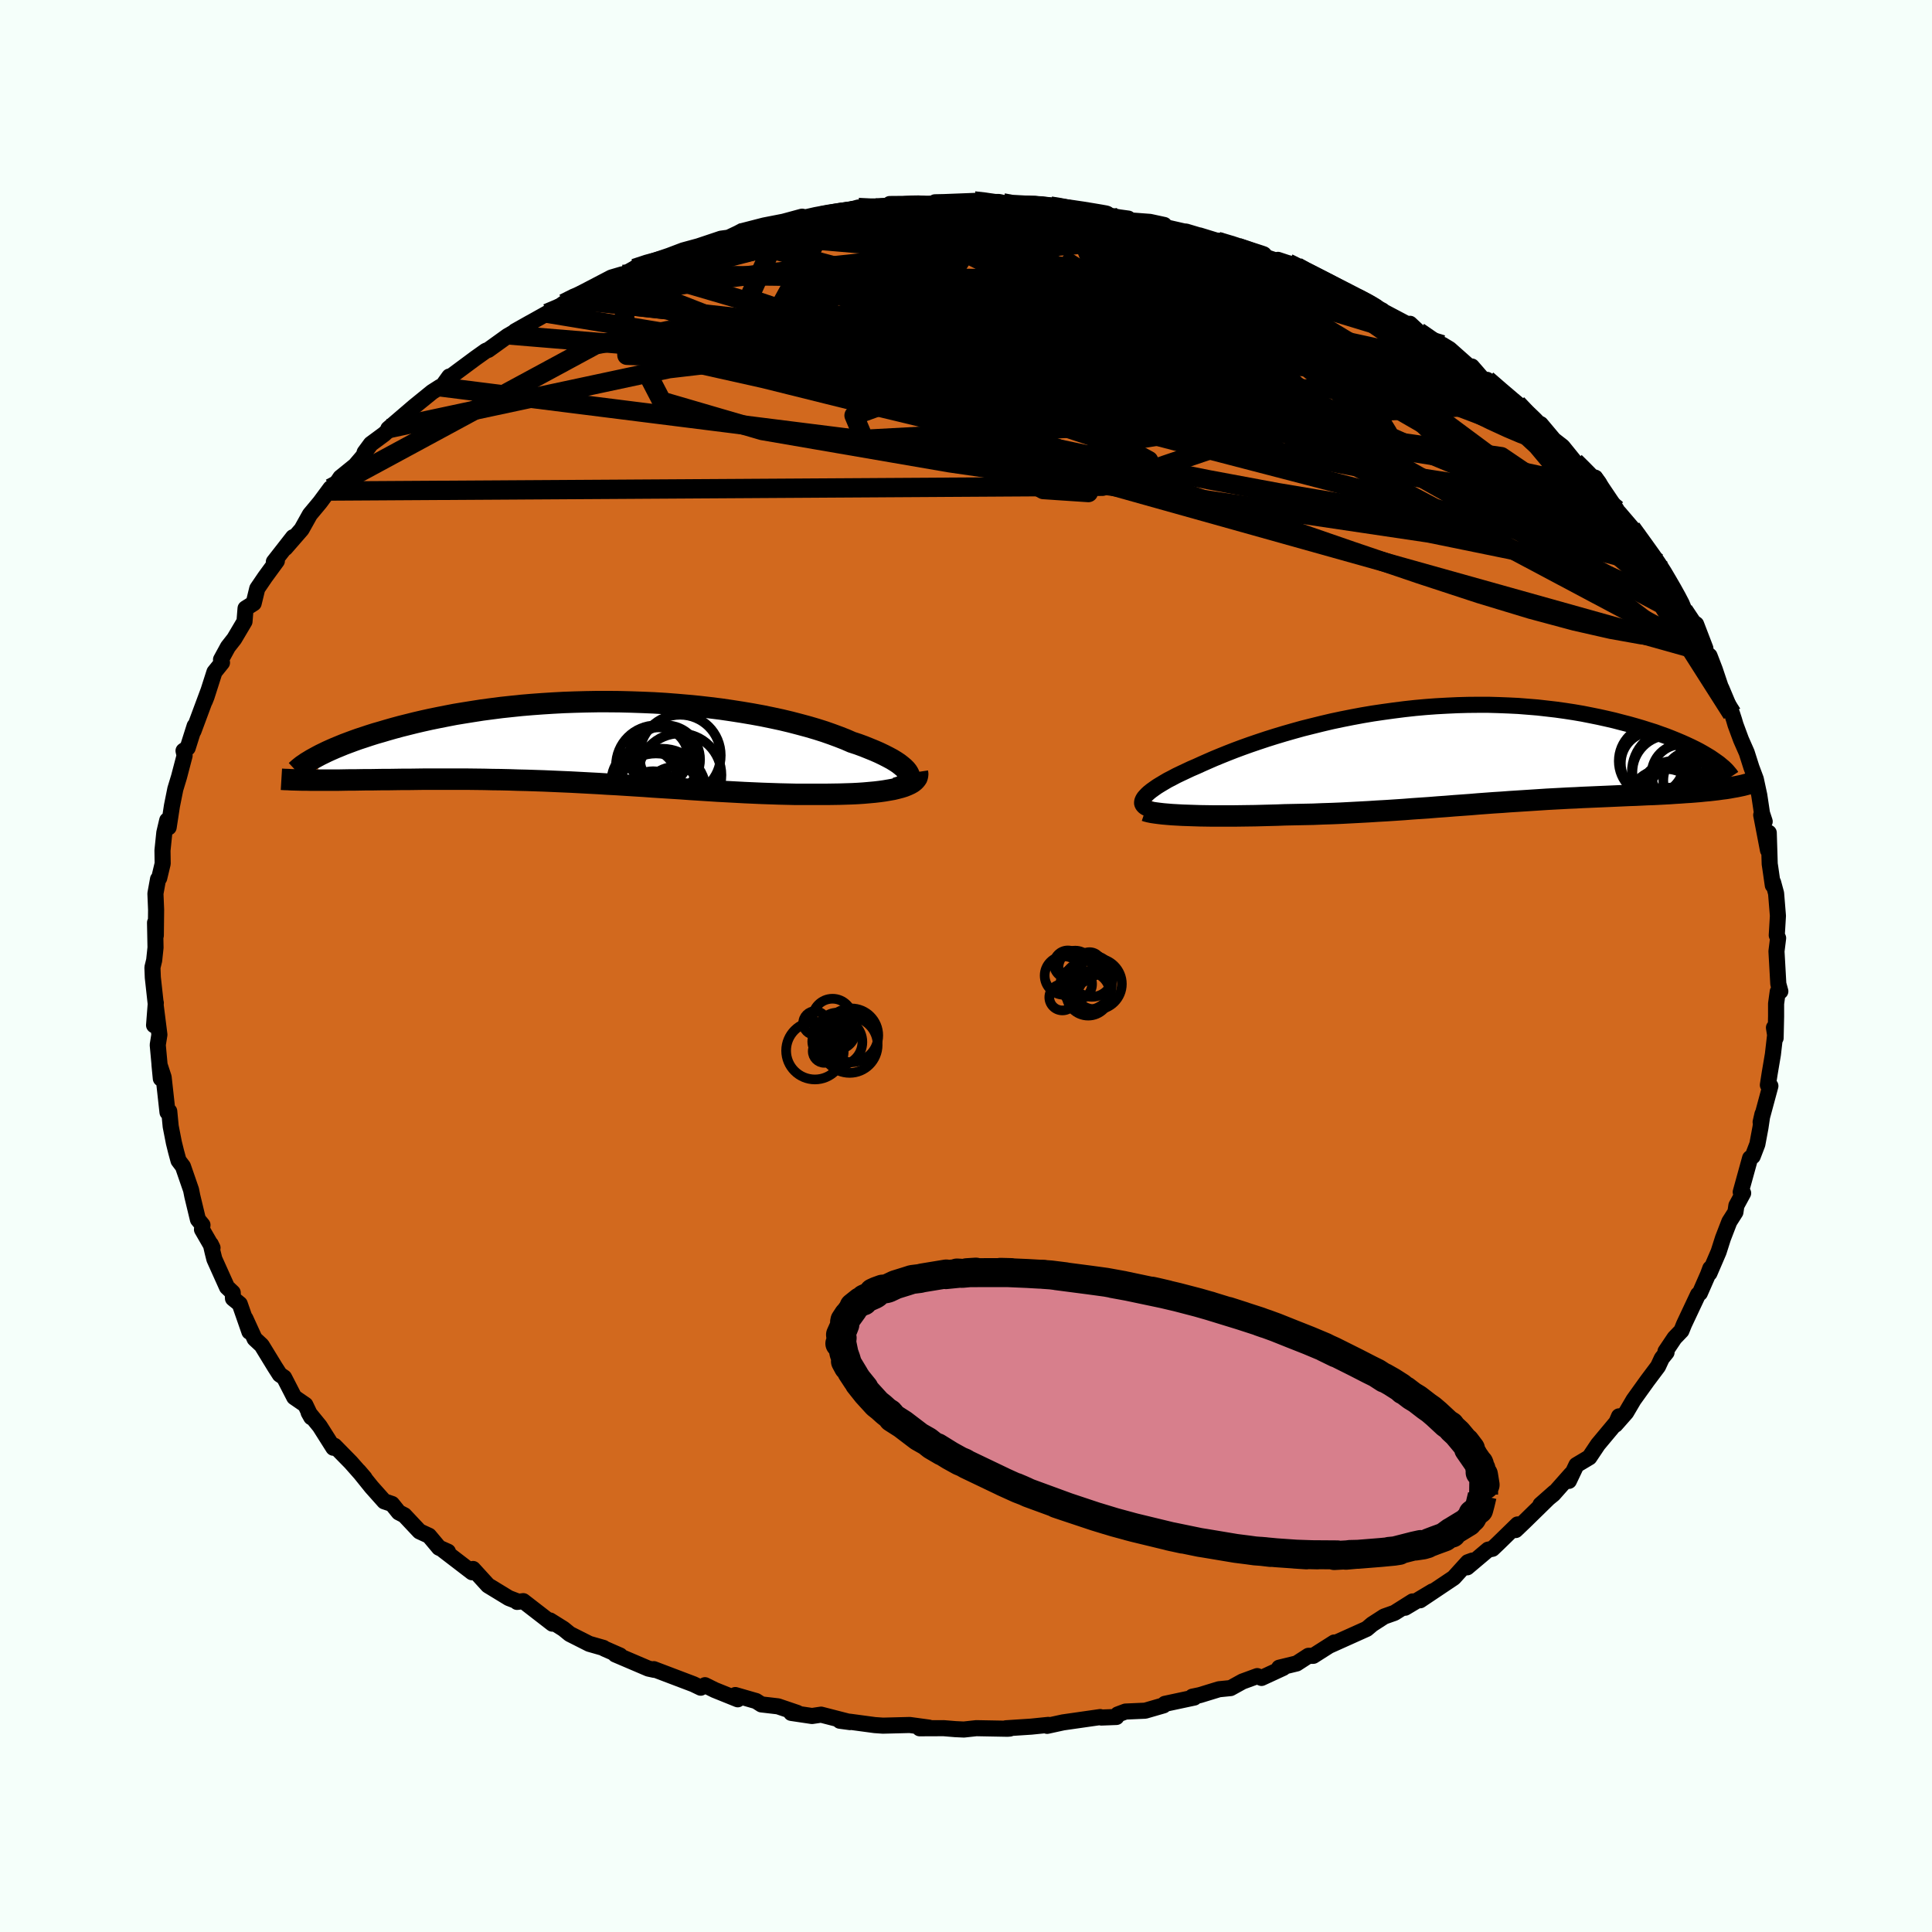 <svg viewBox="-100 -100 200 200" xmlns="http://www.w3.org/2000/svg" width="500" height="500" id="face-svg">
    <defs>
      <clipPath id="leftEyeClipPath">
        <polyline points="31.6,3.21 31.48,3.01 31.32,2.81 31.11,2.6 30.86,2.39 30.58,2.17 30.25,1.95 29.89,1.73 29.48,1.51 29.05,1.29 28.57,1.06 28.07,0.84 27.53,0.62 26.96,0.39 26.36,0.17 25.72,-0.04 25.08,-0.32 24.39,-0.59 23.66,-0.86 22.89,-1.13 22.07,-1.39 21.22,-1.64 20.33,-1.88 19.41,-2.12 18.45,-2.35 17.47,-2.56 16.45,-2.77 15.41,-2.96 14.34,-3.14 13.25,-3.31 12.15,-3.47 11.02,-3.61 9.88,-3.74 8.73,-3.85 7.57,-3.95 6.4,-4.04 5.23,-4.11 4.05,-4.16 2.88,-4.2 1.7,-4.23 0.53,-4.24 -0.63,-4.24 -1.79,-4.22 -2.93,-4.19 -4.07,-4.15 -5.19,-4.09 -6.3,-4.02 -7.39,-3.94 -8.46,-3.85 -9.51,-3.74 -10.54,-3.63 -11.55,-3.5 -12.53,-3.37 -13.49,-3.22 -14.43,-3.07 -15.34,-2.92 -16.22,-2.75 -17.08,-2.58 -17.91,-2.41 -18.72,-2.23 -19.49,-2.05 -20.25,-1.86 -20.97,-1.68 -21.67,-1.49 -22.34,-1.3 -22.98,-1.11 -23.61,-0.93 -24.21,-0.74 -24.78,-0.55 -25.33,-0.37 -25.86,-0.18 -26.37,0.01 -26.85,0.19 -27.31,0.38 -27.75,0.56 -28.16,0.74 -28.56,0.92 -28.93,1.1 -29.28,1.27 -29.6,1.44 -29.42,3.89 -28.95,3.89 -28.46,3.89 -27.96,3.89 -27.44,3.89 -26.91,3.88 -26.36,3.87 -25.8,3.87 -25.22,3.86 -24.63,3.85 -24.02,3.85 -23.4,3.84 -22.77,3.83 -22.12,3.83 -21.46,3.82 -20.79,3.81 -20.09,3.81 -19.38,3.8 -18.66,3.79 -17.92,3.79 -17.16,3.79 -16.39,3.79 -15.6,3.79 -14.8,3.79 -13.99,3.79 -13.16,3.8 -12.32,3.81 -11.47,3.83 -10.6,3.84 -9.73,3.86 -8.84,3.89 -7.95,3.91 -7.05,3.94 -6.14,3.97 -5.22,4.01 -4.29,4.05 -3.36,4.09 -2.42,4.14 -1.48,4.19 -0.53,4.24 0.42,4.3 1.37,4.35 2.33,4.41 3.28,4.47 4.24,4.53 5.2,4.6 6.15,4.66 7.11,4.72 8.06,4.78 9.02,4.85 9.96,4.91 10.91,4.97 11.85,5.03 12.78,5.08 13.71,5.13 14.63,5.18 15.54,5.22 16.44,5.26 17.34,5.29 18.22,5.32 19.09,5.34 19.95,5.36 20.8,5.36 21.63,5.36 22.44,5.36 23.14,5.36 23.82,5.35 24.48,5.34 25.13,5.32 25.76,5.3 26.37,5.27 26.96,5.23 27.53,5.18 28.08,5.13 28.6,5.07 29.1,5 29.57,4.92 30.02,4.84 30.43,4.74 30.81,4.64" />
      </clipPath>
      <clipPath id="rightEyeClipPath">
        <polyline points="-32.54,4.39 -32.39,4.22 -32.22,4.04 -32.01,3.85 -31.77,3.66 -31.49,3.46 -31.19,3.25 -30.85,3.04 -30.48,2.82 -30.09,2.59 -29.66,2.37 -29.21,2.13 -28.73,1.9 -28.22,1.66 -27.69,1.41 -27.13,1.17 -26.56,0.91 -25.95,0.64 -25.31,0.36 -24.63,0.08 -23.91,-0.21 -23.17,-0.5 -22.39,-0.79 -21.58,-1.08 -20.73,-1.37 -19.86,-1.66 -18.97,-1.94 -18.04,-2.22 -17.1,-2.49 -16.13,-2.76 -15.13,-3.01 -14.12,-3.26 -13.1,-3.5 -12.06,-3.72 -11,-3.93 -9.93,-4.13 -8.86,-4.31 -7.77,-4.47 -6.68,-4.62 -5.58,-4.76 -4.49,-4.88 -3.39,-4.98 -2.3,-5.06 -1.2,-5.12 -0.12,-5.17 0.96,-5.2 2.04,-5.21 3.1,-5.21 4.15,-5.18 5.18,-5.14 6.2,-5.09 7.21,-5.01 8.19,-4.93 9.16,-4.82 10.11,-4.71 11.04,-4.58 11.95,-4.44 12.83,-4.29 13.69,-4.12 14.53,-3.95 15.34,-3.77 16.12,-3.59 16.88,-3.39 17.62,-3.2 18.33,-3 19.01,-2.8 19.67,-2.59 20.31,-2.39 20.92,-2.17 21.51,-1.96 22.07,-1.74 22.61,-1.52 23.13,-1.3 23.62,-1.08 24.09,-0.86 24.54,-0.64 24.96,-0.42 25.35,-0.2 25.72,0.02 26.07,0.23 28.4,3.33 28.02,3.4 27.64,3.46 27.23,3.51 26.81,3.57 26.38,3.62 25.94,3.67 25.47,3.71 25,3.76 24.51,3.8 24.01,3.84 23.5,3.87 22.97,3.91 22.44,3.94 21.89,3.98 21.33,4.01 20.75,4.04 20.16,4.07 19.55,4.09 18.93,4.12 18.3,4.15 17.66,4.17 17,4.2 16.33,4.23 15.66,4.26 14.97,4.29 14.27,4.32 13.57,4.35 12.85,4.38 12.13,4.42 11.4,4.45 10.66,4.49 9.91,4.53 9.16,4.57 8.4,4.62 7.63,4.67 6.86,4.72 6.07,4.77 5.28,4.82 4.49,4.88 3.68,4.93 2.87,4.99 2.06,5.05 1.23,5.12 0.4,5.18 -0.44,5.24 -1.29,5.31 -2.15,5.37 -3.01,5.44 -3.89,5.5 -4.77,5.56 -5.66,5.63 -6.56,5.69 -7.47,5.75 -8.38,5.8 -9.31,5.86 -10.24,5.91 -11.19,5.96 -12.14,6.01 -13.1,6.05 -14.06,6.08 -15.03,6.12 -16.01,6.14 -16.99,6.16 -17.97,6.18 -18.75,6.21 -19.52,6.23 -20.29,6.25 -21.05,6.27 -21.81,6.28 -22.55,6.29 -23.28,6.3 -24.01,6.3 -24.71,6.3 -25.4,6.3 -26.08,6.29 -26.74,6.28 -27.37,6.26 -27.98,6.24 -28.57,6.22" />
      </clipPath>
      <filter id="fuzzy">
        <feTurbulence id="turbulence" baseFrequency="0.05" numOctaves="3" type="noise" result="noise" />
        <feDisplacementMap in="SourceGraphic" in2="noise" scale="2" />
      </filter>
      <linearGradient id="rainbowGradient" x1="0%" y1="0%" x2="100%" y2="0%">
        <stop offset="0%" style="stop-color: [object Object]; stop-opacity: 1" />
        <stop offset="18.5%" style="stop-color: [object Object]; stop-opacity: 1" />
        <stop offset="100%" style="stop-color: [object Object]; stop-opacity: 1" />
      </linearGradient>
    </defs>
    <rect x="-100" y="-100" width="100%" height="100%" fill="rgb(245, 255, 250)" />
    <polyline id="faceContour" points="84.09,1.85 84.3,2.62 84.03,2.66 83.86,3.9 83.86,5.23 83.81,7.46 83.64,6.38 83.81,6.72 83.53,9.15 83.19,11.16 83.01,12.32 83.27,12.42 82.26,16.16 82.45,15.33 82.24,16.74 81.92,18.45 81.44,19.7 81.17,19.89 80.2,23.4 80.45,23.51 79.75,24.8 79.65,25.48 79.02,26.47 78.36,28.18 77.91,29.59 76.96,31.8 77.05,31.3 76.82,31.92 75.97,33.86 75.78,34.01 74.33,37.09 74.06,37.76 73.35,38.5 72.41,39.9 72.52,40 72.03,40.61 71.64,41.45 70.53,42.93 69.11,44.91 68.34,46.22 67.23,47.48 67.6,46.62 67.39,47.17 65.42,49.53 64.53,50.86 63.19,51.66 62.41,53.3 62.65,52.59 60.8,54.68 59.47,55.76 60.92,54.48 57.8,57.53 56.9,58.39 57.1,57.81 55.1,59.76 54.5,60.33 54.05,60.42 51.88,62.25 52.42,61.55 51.95,61.72 50.49,63.33 47.01,65.66 48.29,64.74 45.46,66.43 46.23,65.78 44.36,66.96 43.29,67.34 42.05,68.14 41.48,68.62 37.72,70.31 38.12,70.03 35.95,71.41 35.45,71.41 34.23,72.2 32.42,72.64 32.84,72.66 30.59,73.7 30.15,73.51 28.62,74.07 27.39,74.75 26.19,74.87 24.2,75.48 23.43,75.64 23.63,75.73 20.59,76.38 20.45,76.54 18.55,77.09 16.51,77.18 15.71,77.48 15.57,77.74 14.01,77.8 13.89,77.75 10.05,78.3 8.4,78.66 8.52,78.56 6.75,78.74 4.14,78.91 4.54,78.94 4.29,78.96 1.07,78.9 -0.22,79.04 -1.1,79 -2.31,78.9 -4.8,78.91 -3.84,78.84 -5.82,78.57 -8.6,78.64 -9.45,78.58 -11.97,78.24 -13.06,78.13 -12.01,78.27 -15,77.5 -15.94,77.64 -18.09,77.32 -17.46,77.32 -19.46,76.64 -21.18,76.44 -21.73,76.09 -23.88,75.47 -23.63,75.91 -26.01,74.95 -27.02,74.45 -27.46,74.71 -28.21,74.35 -32.32,72.79 -32.28,72.86 -32.88,72.73 -36.3,71.27 -35.81,71.38 -37.45,70.66 -37.53,70.59 -39,70.17 -41.02,69.15 -41.67,68.62 -43.06,67.75 -42.82,68.08 -45.83,65.75 -46.47,65.83 -46.55,65.73 -47.33,65.43 -49.48,64.12 -51.03,62.42 -51.13,62.76 -54.13,60.46 -53.63,60.63 -54.55,60.22 -55.59,58.98 -56.57,58.53 -58.14,56.86 -58.72,56.56 -59.42,55.69 -60.22,55.42 -61.54,53.94 -62.86,52.3 -62.26,53 -63.69,51.38 -65.37,49.67 -65.49,49.87 -66.9,47.64 -68.05,46.23 -67.78,46.71 -68.39,45.43 -69.54,44.64 -70.59,42.6 -71.04,42.29 -71.54,41.51 -72.91,39.27 -73.64,38.59 -74.6,36.49 -74.18,37.86 -75.18,34.99 -75.88,34.42 -75.91,33.81 -76.5,33.25 -77.81,30.34 -77.99,29.62 -78.18,28.8 -78,29.17 -79.09,27.28 -79.04,26.81 -79.51,26.24 -80.09,23.83 -80.22,23.18 -81.06,20.75 -81.52,20.14 -81.77,19.22 -82,18.29 -82.33,16.6 -82.48,15.04 -82.66,15.14 -83.06,11.52 -83.49,10.21 -83.35,11.65 -83.67,8.17 -83.5,7.11 -83.88,4.11 -84.05,6.13 -83.87,3.82 -83.89,3.82 -84.18,1.19 -84.22,0.15 -84.04,-0.59 -83.9,-1.91 -83.95,-4.49 -83.87,-3.16 -83.84,-5.83 -83.91,-7.5 -83.64,-8.99 -83.52,-9.1 -83.16,-10.6 -83.18,-11.96 -82.99,-13.8 -82.69,-15.08 -82.54,-14.36 -82.2,-16.58 -81.85,-18.32 -81.47,-19.57 -80.89,-21.78 -81,-22.28 -80.57,-22.58 -79.85,-24.85 -79.97,-24.33 -78.39,-28.58 -78.8,-27.42 -78.62,-27.87 -77.8,-30.43 -77.02,-31.4 -77.12,-31.72 -76.4,-33.04 -75.75,-33.87 -74.69,-35.66 -74.58,-37.02 -73.74,-37.55 -73.37,-39.07 -72.56,-40.26 -71.34,-41.93 -71.65,-41.84 -69.66,-44.39 -70.46,-43.27 -68.78,-45.2 -67.92,-46.74 -66.87,-48 -65.79,-49.46 -65.71,-49.17 -64.76,-50.57 -63.23,-51.81 -62.36,-52.83 -62.25,-53.17 -61.61,-54.04 -60.23,-55.06 -59.29,-55.93 -59.8,-55.62 -57.13,-57.91 -55.27,-59.42 -54.44,-59.95 -54.31,-59.88 -53.49,-61.02 -53.33,-61.03 -50.77,-62.93 -49.7,-63.69 -49.45,-63.78 -47.45,-65.22 -47.27,-65.32 -45.1,-66.6 -46.68,-65.71 -43.36,-67.57 -41.18,-68.73 -42.91,-67.68 -41.64,-68.59 -40.93,-69.03 -39.91,-69.6 -36.71,-71.27 -35.59,-71.6 -35.34,-71.64 -34.31,-72.22 -34.07,-72.39 -30.72,-73.53 -29.27,-74.08 -27.69,-74.51 -25.45,-75.26 -25.37,-75.29 -24.57,-75.4 -23.62,-75.85 -23.22,-76.06 -20.89,-76.66 -18.89,-77.05 -16.97,-77.57 -17.92,-77.03 -13.89,-77.99 -15.1,-77.63 -13.22,-77.94 -11.14,-78.52 -9.14,-78.4 -9.35,-78.47 -9.08,-78.32 -4.74,-78.73 -7.89,-78.88 -3.01,-78.92 -3.21,-79.06 -2.24,-79.08 0.85,-79.2 1.65,-79.1 3.41,-79.09 3.84,-79 3.53,-78.73 7.16,-78.89 8.74,-78.67 10.05,-78.48 9.96,-78.48 11.06,-78.38 12.44,-78.11 15.85,-77.5 16.8,-77.37 16.52,-77.22 19.04,-77.03 20.52,-76.71 19.37,-76.77 22.56,-76.04 22.77,-76.03 26.58,-74.89 24.17,-75.63 26.03,-75.02 28.12,-74.47 28.17,-74.32 32.57,-72.87 32.29,-73.1 34.41,-72.4 33.35,-72.76 34.94,-71.97 35.9,-71.55 38.61,-70.13 40.35,-69.1 39.4,-69.8 43.11,-67.85 43.02,-67.85 45.54,-66.52 45.94,-66.05 45.96,-66.48 46.85,-65.65 49.24,-63.99 49.3,-64.32 50.06,-63.86 52.36,-61.82 52.36,-62.06 53.8,-60.4 53.93,-60.68 55.63,-59.2 56.54,-58.39 57.05,-58.19 58.85,-56.25 59.52,-55.91 59.49,-56.09 60.85,-54.47 61.75,-53.77 63.03,-52.19 63.83,-51.29 64.86,-50.61 65.12,-50.56 67.35,-47.25 65.56,-49.14 67.64,-46.87 69.58,-44.6 68.88,-45.32 70.28,-43.32 71.59,-41.76 71.97,-40.9 71.74,-41.33 72.72,-39.78 72.96,-39.31 74.28,-36.8 75.83,-34.4 75.58,-35.38 76.54,-32.88 76.5,-32.51 76.97,-32.11 77.52,-30.68 78.11,-28.92 78.21,-28.72 79.3,-26.12 79.51,-25.48 79.66,-24.97 80.23,-23.43 80.82,-22.09 81.31,-20.55 81.76,-19.35 82.12,-17.68 82.4,-15.81 82.68,-14.96 82.32,-15.63 83.02,-11.99 83.1,-13.79 83.2,-10.56 83.26,-10.17 83.52,-8.36 83.55,-8.66 83.86,-7.52 84.05,-5.19 83.93,-3.18 84.07,-2.89 83.9,-1.52 84.09,1.85 84.3,2.62" fill="rgb(210, 105, 30)" stroke="black" stroke-width="1.667" stroke-linejoin="round" filter="url(#fuzzy)" />
    <g transform="translate(50.98 -21.83)">
      <polyline id="rightCountour" points="-32.54,4.39 -32.39,4.22 -32.22,4.04 -32.01,3.85 -31.77,3.66 -31.49,3.46 -31.19,3.25 -30.85,3.04 -30.48,2.82 -30.09,2.59 -29.66,2.37 -29.21,2.13 -28.73,1.9 -28.22,1.66 -27.69,1.41 -27.13,1.17 -26.56,0.91 -25.95,0.64 -25.31,0.36 -24.63,0.08 -23.91,-0.21 -23.17,-0.5 -22.39,-0.79 -21.58,-1.08 -20.73,-1.37 -19.86,-1.66 -18.97,-1.94 -18.04,-2.22 -17.1,-2.49 -16.13,-2.76 -15.13,-3.01 -14.12,-3.26 -13.1,-3.5 -12.06,-3.72 -11,-3.93 -9.93,-4.13 -8.86,-4.31 -7.77,-4.47 -6.68,-4.62 -5.58,-4.76 -4.49,-4.88 -3.39,-4.98 -2.3,-5.06 -1.2,-5.12 -0.12,-5.17 0.96,-5.2 2.04,-5.21 3.1,-5.21 4.15,-5.18 5.18,-5.14 6.2,-5.09 7.21,-5.01 8.19,-4.93 9.16,-4.82 10.11,-4.71 11.04,-4.58 11.95,-4.44 12.83,-4.29 13.69,-4.12 14.53,-3.95 15.34,-3.77 16.12,-3.59 16.88,-3.39 17.62,-3.2 18.33,-3 19.01,-2.8 19.67,-2.59 20.31,-2.39 20.92,-2.17 21.51,-1.96 22.07,-1.74 22.61,-1.52 23.13,-1.3 23.62,-1.08 24.09,-0.86 24.54,-0.64 24.96,-0.42 25.35,-0.2 25.72,0.02 26.07,0.23 28.4,3.33 28.02,3.4 27.64,3.46 27.23,3.51 26.81,3.57 26.38,3.62 25.94,3.67 25.47,3.71 25,3.76 24.51,3.8 24.01,3.84 23.5,3.87 22.97,3.91 22.44,3.94 21.89,3.98 21.33,4.01 20.75,4.04 20.16,4.07 19.55,4.09 18.93,4.12 18.3,4.15 17.66,4.17 17,4.2 16.33,4.23 15.66,4.26 14.97,4.29 14.27,4.32 13.57,4.35 12.85,4.38 12.13,4.42 11.4,4.45 10.66,4.49 9.91,4.53 9.16,4.57 8.4,4.62 7.63,4.67 6.86,4.72 6.07,4.77 5.28,4.82 4.49,4.88 3.68,4.93 2.87,4.99 2.06,5.05 1.23,5.12 0.4,5.18 -0.44,5.24 -1.29,5.31 -2.15,5.37 -3.01,5.44 -3.89,5.5 -4.77,5.56 -5.66,5.63 -6.56,5.69 -7.47,5.75 -8.38,5.8 -9.31,5.86 -10.24,5.91 -11.19,5.96 -12.14,6.01 -13.1,6.05 -14.06,6.08 -15.03,6.12 -16.01,6.14 -16.99,6.16 -17.97,6.18 -18.75,6.21 -19.52,6.23 -20.29,6.25 -21.05,6.27 -21.81,6.28 -22.55,6.29 -23.28,6.3 -24.01,6.3 -24.71,6.3 -25.4,6.3 -26.08,6.29 -26.74,6.28 -27.37,6.26 -27.98,6.24 -28.57,6.22" fill="white" stroke="white" stroke-width="0" stroke-linejoin="round" filter="url(#fuzzy)" />
    </g>
    <g transform="translate(-37.55 -23.13)">
      <polyline id="leftCountour" points="31.6,3.21 31.48,3.01 31.32,2.81 31.11,2.6 30.86,2.39 30.58,2.17 30.25,1.95 29.89,1.73 29.48,1.51 29.05,1.29 28.57,1.06 28.07,0.84 27.53,0.62 26.96,0.39 26.36,0.17 25.72,-0.04 25.08,-0.32 24.39,-0.59 23.66,-0.86 22.89,-1.13 22.07,-1.39 21.22,-1.64 20.33,-1.88 19.41,-2.12 18.45,-2.35 17.47,-2.56 16.45,-2.77 15.41,-2.96 14.34,-3.14 13.25,-3.31 12.15,-3.47 11.02,-3.61 9.88,-3.74 8.73,-3.85 7.57,-3.95 6.4,-4.04 5.23,-4.11 4.05,-4.16 2.88,-4.2 1.7,-4.23 0.53,-4.24 -0.63,-4.24 -1.79,-4.22 -2.93,-4.19 -4.07,-4.15 -5.19,-4.09 -6.3,-4.02 -7.39,-3.94 -8.46,-3.85 -9.51,-3.74 -10.54,-3.63 -11.55,-3.5 -12.53,-3.37 -13.49,-3.22 -14.43,-3.07 -15.34,-2.92 -16.22,-2.75 -17.08,-2.58 -17.91,-2.41 -18.72,-2.23 -19.49,-2.05 -20.25,-1.86 -20.97,-1.68 -21.67,-1.49 -22.34,-1.3 -22.98,-1.11 -23.61,-0.93 -24.21,-0.74 -24.78,-0.55 -25.33,-0.37 -25.86,-0.18 -26.37,0.01 -26.85,0.19 -27.31,0.38 -27.75,0.56 -28.16,0.74 -28.56,0.92 -28.93,1.1 -29.28,1.27 -29.6,1.44 -29.42,3.89 -28.95,3.89 -28.46,3.89 -27.96,3.89 -27.44,3.89 -26.91,3.88 -26.36,3.87 -25.8,3.87 -25.22,3.86 -24.63,3.85 -24.02,3.85 -23.4,3.84 -22.77,3.83 -22.12,3.83 -21.46,3.82 -20.79,3.81 -20.09,3.81 -19.38,3.8 -18.66,3.79 -17.92,3.79 -17.16,3.79 -16.39,3.79 -15.6,3.79 -14.8,3.79 -13.99,3.79 -13.16,3.8 -12.32,3.81 -11.47,3.83 -10.6,3.84 -9.73,3.86 -8.84,3.89 -7.95,3.91 -7.05,3.94 -6.14,3.97 -5.22,4.01 -4.29,4.05 -3.36,4.09 -2.42,4.14 -1.48,4.19 -0.53,4.24 0.42,4.3 1.37,4.35 2.33,4.41 3.28,4.47 4.24,4.53 5.2,4.6 6.15,4.66 7.11,4.72 8.06,4.78 9.02,4.85 9.96,4.91 10.91,4.97 11.85,5.03 12.78,5.08 13.71,5.13 14.63,5.18 15.54,5.22 16.44,5.26 17.34,5.29 18.22,5.32 19.09,5.34 19.95,5.36 20.8,5.36 21.63,5.36 22.44,5.36 23.14,5.36 23.82,5.35 24.48,5.34 25.13,5.32 25.76,5.3 26.37,5.27 26.96,5.23 27.53,5.18 28.08,5.13 28.6,5.07 29.1,5 29.57,4.92 30.02,4.84 30.43,4.74 30.81,4.64" fill="white" stroke="white" stroke-width="0" stroke-linejoin="round" filter="url(#fuzzy)" />
    </g>
    <g transform="translate(50.98 -21.83)">
      <polyline id="rightUpper" points="-31.94,5.61 -32.17,5.53 -32.37,5.44 -32.52,5.34 -32.63,5.23 -32.71,5.11 -32.75,4.99 -32.75,4.85 -32.71,4.7 -32.64,4.55 -32.54,4.39 -32.39,4.22 -32.22,4.04 -32.01,3.85 -31.77,3.66 -31.49,3.46 -31.19,3.25 -30.85,3.04 -30.48,2.82 -30.09,2.59 -29.66,2.37 -29.21,2.13 -28.73,1.9 -28.22,1.66 -27.69,1.41 -27.13,1.17 -26.56,0.91 -25.95,0.64 -25.31,0.36 -24.63,0.08 -23.91,-0.21 -23.17,-0.5 -22.39,-0.79 -21.58,-1.08 -20.73,-1.37 -19.86,-1.66 -18.97,-1.94 -18.04,-2.22 -17.1,-2.49 -16.13,-2.76 -15.13,-3.01 -14.12,-3.26 -13.1,-3.5 -12.06,-3.72 -11,-3.93 -9.93,-4.13 -8.86,-4.31 -7.77,-4.47 -6.68,-4.62 -5.58,-4.76 -4.49,-4.88 -3.39,-4.98 -2.3,-5.06 -1.2,-5.12 -0.12,-5.17 0.96,-5.2 2.04,-5.21 3.1,-5.21 4.15,-5.18 5.18,-5.14 6.2,-5.09 7.21,-5.01 8.19,-4.93 9.16,-4.82 10.11,-4.71 11.04,-4.58 11.95,-4.44 12.83,-4.29 13.69,-4.12 14.53,-3.95 15.34,-3.77 16.12,-3.59 16.88,-3.39 17.62,-3.2 18.33,-3 19.01,-2.8 19.67,-2.59 20.31,-2.39 20.92,-2.17 21.51,-1.96 22.07,-1.74 22.61,-1.52 23.13,-1.3 23.62,-1.08 24.09,-0.86 24.54,-0.64 24.96,-0.42 25.35,-0.2 25.72,0.02 26.07,0.23 26.39,0.45 26.69,0.66 26.97,0.86 27.22,1.07 27.45,1.26 27.66,1.46 27.84,1.65 28,1.84 28.15,2.02 28.27,2.2" fill="none" stroke="black" stroke-width="1.667" stroke-linejoin="round" filter="url(#fuzzy)" />
      <polyline id="rightLower" points="-32.43,5.75 -32.25,5.81 -32.02,5.87 -31.73,5.93 -31.4,5.98 -31.02,6.03 -30.6,6.08 -30.14,6.12 -29.65,6.16 -29.12,6.19 -28.57,6.22 -27.98,6.24 -27.37,6.26 -26.74,6.28 -26.08,6.29 -25.4,6.3 -24.71,6.3 -24.01,6.3 -23.28,6.3 -22.55,6.29 -21.81,6.28 -21.05,6.27 -20.29,6.25 -19.52,6.23 -18.75,6.21 -17.97,6.18 -16.99,6.16 -16.01,6.14 -15.03,6.12 -14.06,6.08 -13.1,6.05 -12.14,6.01 -11.19,5.96 -10.24,5.91 -9.31,5.86 -8.38,5.8 -7.47,5.75 -6.56,5.69 -5.66,5.63 -4.77,5.56 -3.89,5.5 -3.01,5.44 -2.15,5.37 -1.29,5.31 -0.44,5.24 0.4,5.18 1.23,5.12 2.06,5.05 2.87,4.99 3.68,4.93 4.49,4.88 5.28,4.82 6.07,4.77 6.86,4.72 7.63,4.67 8.4,4.62 9.16,4.57 9.91,4.53 10.66,4.49 11.4,4.45 12.13,4.42 12.85,4.38 13.57,4.35 14.27,4.32 14.97,4.29 15.66,4.26 16.33,4.23 17,4.2 17.66,4.17 18.3,4.15 18.93,4.12 19.55,4.09 20.16,4.07 20.75,4.04 21.33,4.01 21.89,3.98 22.44,3.94 22.97,3.91 23.5,3.87 24.01,3.84 24.51,3.8 25,3.76 25.47,3.71 25.94,3.67 26.38,3.62 26.81,3.57 27.23,3.51 27.64,3.46 28.02,3.4 28.4,3.33 28.75,3.27 29.09,3.2 29.42,3.13 29.73,3.05 30.03,2.97 30.31,2.89 30.57,2.8 30.82,2.71 31.06,2.62 31.27,2.52" fill="none" stroke="black" stroke-width="2.222" stroke-linejoin="round" filter="url(#fuzzy)" />
      <circle r="3.842" cx="21.844" cy="1.781" stroke="black" fill="none" stroke-width="1.0" filter="url(#fuzzy)" clip-path="url(#rightEyeClipPath)" /><circle r="3.052" cx="24.254" cy="2.611" stroke="black" fill="none" stroke-width="1.0" filter="url(#fuzzy)" clip-path="url(#rightEyeClipPath)" /><circle r="3.798" cx="21.894" cy="5.206" stroke="black" fill="none" stroke-width="1.0" filter="url(#fuzzy)" clip-path="url(#rightEyeClipPath)" /><circle r="4.548" cx="23.784" cy="5.116" stroke="black" fill="none" stroke-width="1.0" filter="url(#fuzzy)" clip-path="url(#rightEyeClipPath)" /><circle r="3.556" cx="22.304" cy="4.156" stroke="black" fill="none" stroke-width="1.0" filter="url(#fuzzy)" clip-path="url(#rightEyeClipPath)" /><circle r="4.424" cx="22.374" cy="1.766" stroke="black" fill="none" stroke-width="1.0" filter="url(#fuzzy)" clip-path="url(#rightEyeClipPath)" /><circle r="3.682" cx="20.279" cy="0.616" stroke="black" fill="none" stroke-width="1.0" filter="url(#fuzzy)" clip-path="url(#rightEyeClipPath)" /><circle r="3.938" cx="21.359" cy="5.356" stroke="black" fill="none" stroke-width="1.0" filter="url(#fuzzy)" clip-path="url(#rightEyeClipPath)" /><circle r="3.086" cx="23.074" cy="1.981" stroke="black" fill="none" stroke-width="1.0" filter="url(#fuzzy)" clip-path="url(#rightEyeClipPath)" /><circle r="3.268" cx="20.074" cy="0.841" stroke="black" fill="none" stroke-width="1.0" filter="url(#fuzzy)" clip-path="url(#rightEyeClipPath)" />
      </g>
    <g transform="translate(-37.55 -23.13)">
      <polyline id="leftUpper" points="30.28,4.72 30.63,4.62 30.93,4.5 31.18,4.38 31.38,4.24 31.54,4.09 31.64,3.93 31.7,3.77 31.71,3.59 31.68,3.4 31.6,3.21 31.48,3.01 31.32,2.81 31.11,2.6 30.86,2.39 30.58,2.17 30.25,1.95 29.89,1.73 29.48,1.51 29.05,1.29 28.57,1.06 28.07,0.84 27.53,0.62 26.96,0.39 26.36,0.17 25.72,-0.04 25.08,-0.32 24.39,-0.59 23.66,-0.86 22.89,-1.13 22.07,-1.39 21.22,-1.64 20.33,-1.88 19.41,-2.12 18.45,-2.35 17.47,-2.56 16.45,-2.77 15.41,-2.96 14.34,-3.14 13.25,-3.31 12.15,-3.47 11.02,-3.61 9.88,-3.74 8.73,-3.85 7.57,-3.95 6.4,-4.04 5.23,-4.11 4.05,-4.16 2.88,-4.2 1.7,-4.23 0.53,-4.24 -0.63,-4.24 -1.79,-4.22 -2.93,-4.19 -4.07,-4.15 -5.19,-4.09 -6.3,-4.02 -7.39,-3.94 -8.46,-3.85 -9.51,-3.74 -10.54,-3.63 -11.55,-3.5 -12.53,-3.37 -13.49,-3.22 -14.43,-3.07 -15.34,-2.92 -16.22,-2.75 -17.08,-2.58 -17.91,-2.41 -18.72,-2.23 -19.49,-2.05 -20.25,-1.86 -20.97,-1.68 -21.67,-1.49 -22.34,-1.3 -22.98,-1.11 -23.61,-0.93 -24.21,-0.74 -24.78,-0.55 -25.33,-0.37 -25.86,-0.18 -26.37,0.01 -26.85,0.19 -27.31,0.38 -27.75,0.56 -28.16,0.74 -28.56,0.92 -28.93,1.1 -29.28,1.27 -29.6,1.44 -29.91,1.61 -30.2,1.77 -30.46,1.93 -30.71,2.08 -30.94,2.24 -31.15,2.38 -31.34,2.53 -31.51,2.67 -31.66,2.8 -31.8,2.93" fill="none" stroke="black" stroke-width="2.222" stroke-linejoin="round" filter="url(#fuzzy)" />
      <polyline id="leftLower" points="32.52,3.05 32.55,3.25 32.53,3.45 32.47,3.64 32.35,3.81 32.2,3.97 32,4.13 31.76,4.27 31.48,4.4 31.16,4.53 30.81,4.64 30.43,4.74 30.02,4.84 29.57,4.92 29.1,5 28.6,5.07 28.08,5.13 27.53,5.18 26.96,5.23 26.37,5.27 25.76,5.3 25.13,5.32 24.48,5.34 23.82,5.35 23.14,5.36 22.44,5.36 21.63,5.36 20.8,5.36 19.95,5.36 19.09,5.34 18.22,5.32 17.34,5.29 16.44,5.26 15.54,5.22 14.63,5.18 13.71,5.13 12.78,5.08 11.85,5.03 10.91,4.97 9.96,4.91 9.02,4.85 8.06,4.78 7.11,4.72 6.15,4.66 5.2,4.6 4.24,4.53 3.28,4.47 2.33,4.41 1.37,4.35 0.42,4.3 -0.53,4.24 -1.48,4.19 -2.42,4.14 -3.36,4.09 -4.29,4.05 -5.22,4.01 -6.14,3.97 -7.05,3.94 -7.95,3.91 -8.84,3.89 -9.73,3.86 -10.6,3.84 -11.47,3.83 -12.32,3.81 -13.16,3.8 -13.99,3.79 -14.8,3.79 -15.6,3.79 -16.39,3.79 -17.16,3.79 -17.92,3.79 -18.66,3.79 -19.38,3.8 -20.09,3.81 -20.79,3.81 -21.46,3.82 -22.12,3.83 -22.77,3.83 -23.4,3.84 -24.02,3.85 -24.63,3.85 -25.22,3.86 -25.8,3.87 -26.36,3.87 -26.91,3.88 -27.44,3.89 -27.96,3.89 -28.46,3.89 -28.95,3.89 -29.42,3.89 -29.88,3.89 -30.32,3.89 -30.75,3.88 -31.16,3.88 -31.56,3.87 -31.94,3.86 -32.3,3.85 -32.66,3.83 -32.99,3.82 -33.32,3.8" fill="none" stroke="black" stroke-width="2.222" stroke-linejoin="round" filter="url(#fuzzy)" />
      <circle r="4.536" cx="5.458" cy="5.663" stroke="black" fill="none" stroke-width="1.0" filter="url(#fuzzy)" clip-path="url(#leftEyeClipPath)" /><circle r="3.056" cx="5.723" cy="1.483" stroke="black" fill="none" stroke-width="1.0" filter="url(#fuzzy)" clip-path="url(#leftEyeClipPath)" /><circle r="3.05" cx="5.158" cy="6.018" stroke="black" fill="none" stroke-width="1.0" filter="url(#fuzzy)" clip-path="url(#leftEyeClipPath)" /><circle r="3.428" cx="4.273" cy="3.983" stroke="black" fill="none" stroke-width="1.0" filter="url(#fuzzy)" clip-path="url(#leftEyeClipPath)" /><circle r="4.208" cx="7.953" cy="1.328" stroke="black" fill="none" stroke-width="1.0" filter="url(#fuzzy)" clip-path="url(#leftEyeClipPath)" /><circle r="4.314" cx="7.918" cy="3.368" stroke="black" fill="none" stroke-width="1.0" filter="url(#fuzzy)" clip-path="url(#leftEyeClipPath)" /><circle r="4.58" cx="6.083" cy="5.218" stroke="black" fill="none" stroke-width="1.0" filter="url(#fuzzy)" clip-path="url(#leftEyeClipPath)" /><circle r="3.54" cx="6.478" cy="1.753" stroke="black" fill="none" stroke-width="1.0" filter="url(#fuzzy)" clip-path="url(#leftEyeClipPath)" /><circle r="4.172" cx="5.488" cy="2.393" stroke="black" fill="none" stroke-width="1.0" filter="url(#fuzzy)" clip-path="url(#leftEyeClipPath)" /><circle r="3.392" cx="7.478" cy="5.893" stroke="black" fill="none" stroke-width="1.0" filter="url(#fuzzy)" clip-path="url(#leftEyeClipPath)" />
    </g>
    <g id="hairs">
      <polyline points="34.41,-72.4 34.25,-72.38 35.08,-71.92 36.31,-71.29 37.59,-70.63 38.74,-70.02 39.72,-69.49 40.48,-69.05 41,-68.7 41.27,-68.46 41.25,-68.33 40.95,-68.31 40.37,-68.4 39.51,-68.58 38.36,-68.87 36.88,-69.26 35.05,-69.79 32.81,-70.46 30.1,-71.31 26.86,-72.36 23.06,-73.64 18.79,-75.11 14.32,-76.74" fill="none" stroke="url(#rainbowGradient)" stroke-width="2" stroke-linejoin="round" filter="url(#fuzzy)" /><polyline points="71.97,-40.9 71.96,-40.82 72.04,-40.28 71.97,-39.64 71.62,-39.13 70.84,-38.96 69.56,-39.2 67.73,-39.86 65.35,-40.91 62.44,-42.33 59,-44.08 55.05,-46.18 50.52,-48.65 45.36,-51.55 39.53,-54.9 33.03,-58.74 25.93,-63.08 18.26,-67.92 9.91,-73.26" fill="none" stroke="url(#rainbowGradient)" stroke-width="2" stroke-linejoin="round" filter="url(#fuzzy)" /><polyline points="33.35,-72.76 34.79,-72.05 36.32,-71.28 37.81,-70.52 39.13,-69.85 40.26,-69.27 41.2,-68.78 41.93,-68.38 42.39,-68.1 42.56,-67.94 42.39,-67.93 41.89,-68.04 41.04,-68.3 39.86,-68.69 38.34,-69.22 36.46,-69.91 34.16,-70.79 31.31,-71.91 27.84,-73.3 23.94,-74.96" fill="none" stroke="url(#rainbowGradient)" stroke-width="2" stroke-linejoin="round" filter="url(#fuzzy)" /><polyline points="57.05,-58.19 58.23,-56.95 58.68,-56.42 58.74,-56.12 58.52,-55.89 57.98,-55.78 57.05,-55.87 55.64,-56.22 53.68,-56.87 51.1,-57.85 47.85,-59.16 43.95,-60.8 39.4,-62.8 34.24,-65.15 28.39,-67.9 21.64,-71.08 13.58,-74.7" fill="none" stroke="url(#rainbowGradient)" stroke-width="2" stroke-linejoin="round" filter="url(#fuzzy)" /><polyline points="64.86,-50.61 65.39,-49.91 65.78,-49.09 65.94,-48.44 65.94,-47.91 65.71,-47.49 65.18,-47.25 64.27,-47.23 62.96,-47.46 61.24,-47.95 59.1,-48.67 56.56,-49.6 53.59,-50.73 50.18,-52.09 46.3,-53.71 41.9,-55.67 36.95,-57.98 31.4,-60.64 25.21,-63.65 18.38,-66.96 10.91,-70.58 2.56,-74.54" fill="none" stroke="url(#rainbowGradient)" stroke-width="2" stroke-linejoin="round" filter="url(#fuzzy)" /><polyline points="0.85,-79.2 1.93,-79.08 3.24,-78.88 4.76,-78.59 6.58,-78.23 8.67,-77.81 10.89,-77.34 13.14,-76.82 15.42,-76.26 17.74,-75.65 20.1,-75.03 22.46,-74.39 24.76,-73.76 26.96,-73.16 29.02,-72.58 30.95,-72.02 32.74,-71.5 34.37,-71.01 35.8,-70.6 36.94,-70.29 37.72,-70.12 38.21,-70.04 38.59,-69.98" fill="none" stroke="url(#rainbowGradient)" stroke-width="2" stroke-linejoin="round" filter="url(#fuzzy)" /><polyline points="67.35,-47.25 66.67,-47.79 66.74,-47.15 66.56,-46.41 65.87,-45.82 64.6,-45.45 62.73,-45.3 60.24,-45.36 57.12,-45.6 53.39,-45.97 49.07,-46.47 44.15,-47.11 38.56,-47.95 32.25,-49.01 25.16,-50.33 17.29,-51.9 8.7,-53.72 -0.52,-55.81 -10.35,-58.18 -20.93,-60.81 -32.76,-63.45" fill="none" stroke="url(#rainbowGradient)" stroke-width="2" stroke-linejoin="round" filter="url(#fuzzy)" /><polyline points="68.88,-45.32 70.11,-43.62 70.99,-42.39 71.6,-41.49 72.11,-40.69 72.6,-39.86 73.11,-38.98 73.57,-38.15 73.93,-37.46 74.12,-37 74.12,-36.79 73.93,-36.84 73.56,-37.14 73.01,-37.68 72.27,-38.47 71.31,-39.55 70.12,-40.98 68.66,-42.79 66.95,-44.99 65.02,-47.54 62.86,-50.42 60.35,-53.78" fill="none" stroke="url(#rainbowGradient)" stroke-width="2" stroke-linejoin="round" filter="url(#fuzzy)" /><polyline points="-11.14,-78.52 -9.87,-78.46 -9.03,-78.46 -8.14,-78.53 -7.21,-78.62 -6.33,-78.7 -5.55,-78.76 -4.9,-78.77 -4.45,-78.73 -4.29,-78.64 -4.48,-78.47 -5.08,-78.23 -6.08,-77.94 -7.45,-77.58 -9.19,-77.18 -11.37,-76.72 -14.13,-76.2 -17.64,-75.56 -22,-74.77 -27.32,-73.76" fill="none" stroke="url(#rainbowGradient)" stroke-width="2" stroke-linejoin="round" filter="url(#fuzzy)" /><polyline points="63.83,-51.29 64.4,-50.74 64.34,-50.16 63.64,-49.68 62.34,-49.36 60.45,-49.21 57.94,-49.24 54.71,-49.48 50.67,-49.97 45.76,-50.73 39.93,-51.77 33.17,-53.07 25.52,-54.62 17.04,-56.39 7.71,-58.4 -2.58,-60.68 -14.08,-63.24 -26.98,-65.99" fill="none" stroke="url(#rainbowGradient)" stroke-width="2" stroke-linejoin="round" filter="url(#fuzzy)" /><polyline points="-41.64,-68.59 -40.54,-69.14 -38.64,-69.92 -36.37,-70.73 -34,-71.45 -31.57,-72.11 -29,-72.76 -26.23,-73.43 -23.28,-74.14 -20.23,-74.84 -17.22,-75.51 -14.4,-76.13 -11.84,-76.68 -9.51,-77.18 -7.34,-77.64 -5.3,-78.09 -3.5,-78.5 -2.25,-78.86" fill="none" stroke="url(#rainbowGradient)" stroke-width="2" stroke-linejoin="round" filter="url(#fuzzy)" /><polyline points="40.35,-69.1 40.6,-69.08 41.58,-68.56 42.35,-68.07 42.67,-67.75 42.49,-67.63 41.83,-67.69 40.71,-67.89 39.11,-68.24 37.01,-68.76 34.36,-69.46 31.06,-70.36 27,-71.5 22.06,-72.92 16.28,-74.64 9.98,-76.7" fill="none" stroke="url(#rainbowGradient)" stroke-width="2" stroke-linejoin="round" filter="url(#fuzzy)" /><polyline points="-34.31,-72.22 -33,-72.65 -30.6,-73.3 -27.82,-73.95 -24.92,-74.52 -21.98,-75.02 -19.06,-75.47 -16.12,-75.88 -13.15,-76.31 -10.12,-76.75 -7.02,-77.2 -3.9,-77.63 -0.94,-78.01 1.6,-78.33 3.33,-78.6" fill="none" stroke="url(#rainbowGradient)" stroke-width="2" stroke-linejoin="round" filter="url(#fuzzy)" /><polyline points="56.54,-58.39 57.32,-57.78 58.16,-57.02 58.8,-56.42 59.29,-55.9 59.65,-55.41 59.89,-54.98 59.94,-54.66 59.76,-54.5 59.31,-54.51 58.57,-54.71 57.51,-55.1 56.12,-55.69 54.36,-56.5 52.22,-57.55 49.7,-58.86 46.79,-60.44 43.49,-62.32 39.74,-64.53 35.45,-67.11 30.56,-70.05 25.27,-73.3" fill="none" stroke="url(#rainbowGradient)" stroke-width="2" stroke-linejoin="round" filter="url(#fuzzy)" /><polyline points="-13.22,-77.94 -11.28,-78.22 -9.56,-78.19 -7.82,-78.03 -5.86,-77.79 -3.61,-77.51 -1.12,-77.17 1.6,-76.77 4.5,-76.31 7.53,-75.79 10.65,-75.22 13.78,-74.61 16.89,-73.97 19.95,-73.31 22.97,-72.66 25.93,-72.01 28.81,-71.37 31.57,-70.74 34.19,-70.11 36.66,-69.48 38.95,-68.9 41,-68.43" fill="none" stroke="url(#rainbowGradient)" stroke-width="2" stroke-linejoin="round" filter="url(#fuzzy)" /><polyline points="53.93,-60.68 55.27,-59.52 56.28,-58.66 57.15,-57.91 57.89,-57.26 58.48,-56.72 58.91,-56.27 59.2,-55.91 59.33,-55.64 59.26,-55.51 58.96,-55.57 58.36,-55.84 57.4,-56.37 56.06,-57.17 54.31,-58.27 52.14,-59.68 49.52,-61.42 46.37,-63.58 42.6,-66.19 38.25,-69.24" fill="none" stroke="url(#rainbowGradient)" stroke-width="2" stroke-linejoin="round" filter="url(#fuzzy)" /><polyline points="3.84,-79 4.7,-78.84 6.49,-78.74 8.22,-78.61 9.67,-78.47 10.93,-78.31 12.08,-78.14 13.12,-77.97 13.95,-77.83 14.45,-77.74 14.54,-77.71 14.18,-77.75 13.34,-77.85 11.89,-78.01 9.68,-78.23 6.73,-78.53" fill="none" stroke="url(#rainbowGradient)" stroke-width="2" stroke-linejoin="round" filter="url(#fuzzy)" /><polyline points="26.03,-75.02 27.57,-74.56 28.93,-74.1 30.06,-73.7 30.75,-73.42 30.92,-73.26 30.66,-73.16 30.05,-73.09 29.12,-73.05 27.82,-73.06 26.02,-73.19 23.61,-73.47 20.49,-73.91 16.61,-74.51 11.93,-75.28 6.44,-76.25 0.33,-77.42" fill="none" stroke="url(#rainbowGradient)" stroke-width="2" stroke-linejoin="round" filter="url(#fuzzy)" /><polyline points="8.74,-78.67 9.72,-78.51 10.79,-78.29 12.27,-77.98 14.1,-77.57 16.08,-77.12 18.04,-76.65 19.9,-76.19 21.65,-75.75 23.29,-75.33 24.81,-74.94 26.21,-74.58 27.45,-74.27 28.51,-74.02 29.37,-73.82 30.05,-73.68 30.53,-73.57 30.73,-73.53 30.47,-73.62 29.6,-73.9 28.13,-74.39" fill="none" stroke="url(#rainbowGradient)" stroke-width="2" stroke-linejoin="round" filter="url(#fuzzy)" /><polyline points="46.85,-65.65 48.27,-64.67 48.77,-64.16 48.82,-63.67 48.45,-63.19 47.61,-62.77 46.27,-62.45 44.43,-62.23 42.05,-62.1 39.09,-62.07 35.47,-62.12 31.16,-62.28 26.13,-62.55 20.39,-62.93 13.96,-63.42 6.83,-64.02 -1.07,-64.72 -9.9,-65.5 -19.73,-66.35 -30.45,-67.34" fill="none" stroke="url(#rainbowGradient)" stroke-width="2" stroke-linejoin="round" filter="url(#fuzzy)" /><polyline points="3.53,-78.73 6.23,-78.76 7.85,-78.68 8.83,-78.56 9.48,-78.42 10,-78.25 10.39,-78.05 10.54,-77.83 10.32,-77.62 9.67,-77.41 8.53,-77.22 6.89,-77.02 4.74,-76.81 2.03,-76.56 -1.26,-76.28 -5.14,-75.99 -9.59,-75.71 -14.53,-75.47 -19.84,-75.3" fill="none" stroke="url(#rainbowGradient)" stroke-width="2" stroke-linejoin="round" filter="url(#fuzzy)" /><polyline points="74.28,-36.8 75.2,-35.42 75.57,-34.71 75.7,-34.16 75.67,-33.75 75.48,-33.47 75.14,-33.32 74.62,-33.33 73.89,-33.56 72.91,-34.05 71.65,-34.84 70.09,-35.95 68.19,-37.4 65.96,-39.2 63.37,-41.35 60.41,-43.9 57.1,-46.85 53.45,-50.24 49.44,-54.07 44.97,-58.38 39.86,-63.22 34.01,-68.65" fill="none" stroke="url(#rainbowGradient)" stroke-width="2" stroke-linejoin="round" filter="url(#fuzzy)" /><polyline points="-15.1,-77.63 -13.27,-77.96 -11.66,-78.2 -10.4,-78.34 -9.41,-78.42 -8.56,-78.48 -7.82,-78.54 -7.2,-78.57 -6.72,-78.57 -6.41,-78.51 -6.31,-78.39 -6.48,-78.21 -6.96,-77.96 -7.83,-77.64 -9.13,-77.24 -10.9,-76.74 -13.18,-76.14 -15.98,-75.44 -19.31,-74.65 -23.09,-73.82 -27.22,-72.97 -31.68,-72.13" fill="none" stroke="url(#rainbowGradient)" stroke-width="2" stroke-linejoin="round" filter="url(#fuzzy)" /><polyline points="-43.36,-67.57 -42.11,-68.1 -41.08,-68.3 -39.45,-68.62 -37.13,-69.1 -34.23,-69.68 -30.96,-70.27 -27.45,-70.82 -23.78,-71.32 -19.93,-71.79 -15.89,-72.25 -11.64,-72.71 -7.24,-73.15 -2.81,-73.54 1.52,-73.89 5.64,-74.2 9.5,-74.51 13.18,-74.83 16.87,-75.12 20.98,-75.26" fill="none" stroke="url(#rainbowGradient)" stroke-width="2" stroke-linejoin="round" filter="url(#fuzzy)" /><polyline points="-17.92,-77.03 -15.55,-77.57 -14.27,-77.81 -13.08,-77.99 -11.94,-78.14 -10.95,-78.24 -10.18,-78.29 -9.61,-78.31 -9.21,-78.29 -8.99,-78.23 -8.95,-78.12 -9.15,-77.95 -9.65,-77.7 -10.53,-77.34 -11.87,-76.88 -13.7,-76.31 -16,-75.64 -18.72,-74.9 -21.82,-74.07 -25.42,-73.14 -29.77,-72.02 -35.07,-70.6" fill="none" stroke="url(#rainbowGradient)" stroke-width="2" stroke-linejoin="round" filter="url(#fuzzy)" /><polyline points="-9.35,-78.47 -8.32,-78.48 -7.2,-78.6 -6.37,-78.68 -5.75,-78.7 -5.34,-78.65 -5.21,-78.52 -5.46,-78.29 -6.25,-77.97 -7.69,-77.51 -9.83,-76.93 -12.67,-76.2 -16.15,-75.35 -20.23,-74.41 -24.94,-73.41 -30.38,-72.38" fill="none" stroke="url(#rainbowGradient)" stroke-width="2" stroke-linejoin="round" filter="url(#fuzzy)" /><polyline points="75.83,-34.4 75.63,-34.5 75.09,-34.13 73.98,-33.94 72.25,-34 69.86,-34.3 66.79,-34.85 63,-35.71 58.46,-36.93 53.15,-38.54 47.02,-40.55 40.01,-42.93 32.05,-45.68 23.07,-48.8 13.06,-52.29 2.04,-56.23 -9.85,-60.69 -22.42,-65.77" fill="none" stroke="url(#rainbowGradient)" stroke-width="2" stroke-linejoin="round" filter="url(#fuzzy)" /><polyline points="67.35,-47.25 66.73,-47.79 67,-47.18 67.14,-46.47 66.89,-45.96 66.19,-45.68 65.02,-45.66 63.36,-45.91 61.21,-46.38 58.59,-47.05 55.51,-47.9 51.95,-48.95 47.86,-50.26 43.2,-51.9 37.91,-53.9 31.96,-56.25 25.33,-58.93 18.03,-61.91 10.07,-65.2 1.47,-68.83 -7.77,-72.84" fill="none" stroke="url(#rainbowGradient)" stroke-width="2" stroke-linejoin="round" filter="url(#fuzzy)" /><polyline points="63.03,-52.19 63.79,-51.44 64.43,-50.79 64.9,-50.14 65.2,-49.54 65.36,-49.01 65.37,-48.58 65.2,-48.25 64.79,-48.09 64.1,-48.13 63.1,-48.38 61.79,-48.86 60.17,-49.55 58.24,-50.44 56,-51.52 53.43,-52.82 50.5,-54.36 47.18,-56.2 43.42,-58.37 39.2,-60.87 34.46,-63.71 29.15,-66.89 23.2,-70.43 16.68,-74.31" fill="none" stroke="url(#rainbowGradient)" stroke-width="2" stroke-linejoin="round" filter="url(#fuzzy)" /><polyline points="76.5,-32.51 26.86,-58.91 7.16,-64.89 1.69,-65.87 6.99,-65.76 16.83,-64.61 25.36,-62.68 29.33,-61.19 28.56,-61.37 25.16,-63.39 21.17,-66.25 15.85,-68.52 5.78,-69.36 -9.51,-69.12 -17.43,-69.75 15.85,-77.5" fill="none" stroke="url(#rainbowGradient)" stroke-width="2" stroke-linejoin="round" filter="url(#fuzzy)" /><polyline points="-47.27,-65.32 15.43,-60.14 39.5,-56.92 42.55,-59.69 35.6,-64.45 24.22,-68.88 11.87,-72.12 0.87,-73.76 -7.64,-73.56 -13.06,-71.5 -14.43,-68.04 -10.46,-64.15 -0.68,-61.05 13.15,-59.56 27.04,-59.53 36.99,-59.79 41.26,-59.46 39.48,-60.2 28.45,-67.28 8.74,-78.67" fill="none" stroke="url(#rainbowGradient)" stroke-width="2" stroke-linejoin="round" filter="url(#fuzzy)" /><polyline points="-23.62,-75.85 8.35,-73.1 14.47,-69.22 19.69,-63.57 23.38,-59.8 21.98,-59.22 17.05,-60.63 12.21,-62.18 9.05,-62.67 6.78,-61.93 4.34,-60.63 1.97,-59.83 0.54,-60.39 -0.23,-62.52 -2.06,-65.48 -6.02,-67.76 -10.13,-67.5 -9.25,-62.99 6.34,-52.16 76.5,-32.51" fill="none" stroke="url(#rainbowGradient)" stroke-width="2" stroke-linejoin="round" filter="url(#fuzzy)" /><polyline points="-35.59,-71.6 7.7,-71.09 25.38,-66.73 29.25,-62.56 25.94,-60.8 22.86,-61.23 23.36,-62.85 26.7,-64.41 30.7,-64.79 33,-63.56 30.77,-61.53 21.33,-60.34 4.53,-61.03 -16.04,-62.53 -35.1,-63.22 -35.59,-71.6" fill="none" stroke="url(#rainbowGradient)" stroke-width="2" stroke-linejoin="round" filter="url(#fuzzy)" /><polyline points="3.41,-79.09 -1.25,-72.01 -10.63,-67.73 -3.24,-66.39 12.28,-65.57 25.93,-64.42 33.22,-63.11 34.32,-62.06 31.79,-61.47 28.74,-61.23 27.51,-61.08 28.78,-60.9 31.31,-60.91 32.47,-61.57 29.47,-63.12 20.6,-65.19 6.52,-66.92 -8.5,-67.48 -15.1,-65.92 2.27,-59.4 71.74,-41.33" fill="none" stroke="url(#rainbowGradient)" stroke-width="2" stroke-linejoin="round" filter="url(#fuzzy)" /><polyline points="-17.92,-77.03 -2.26,-77.14 0.12,-75.67 7.74,-71.16 17.94,-65.04 23.43,-60.46 21.57,-59.53 15.21,-61.9 9.39,-65.44 7.99,-67.9 11.98,-68.06 19.3,-66.13 25.75,-63.3 26.73,-60.79 19.33,-59.28 4.15,-58.87 -13.3,-59.83 -21.57,-62.63 -4.39,-65.47 53.8,-60.4" fill="none" stroke="url(#rainbowGradient)" stroke-width="2" stroke-linejoin="round" filter="url(#fuzzy)" /><polyline points="26.58,-74.89 23.18,-75.02 27.44,-71.06 27.21,-66.51 21.52,-62.71 15.8,-59.63 12.67,-57.52 10.24,-56.79 5.9,-57.25 -0.37,-58.04 -5.95,-58.31 -7.89,-57.89 -5.23,-57.33 0.44,-57.49 6.31,-58.84 9.96,-61.14 9.91,-63.58 5.04,-65.23 -5.32,-65.72 -19.19,-65.6 -30.82,-65.79 -38.35,-64.3 -65.79,-49.46" fill="none" stroke="url(#rainbowGradient)" stroke-width="2" stroke-linejoin="round" filter="url(#fuzzy)" /><polyline points="-40.93,-69.03 20.61,-62.22 37.51,-63.48 36.93,-66.41 29.59,-69.09 21.34,-70.61 14.98,-71.04 11.41,-70.86 11.06,-70.24 14.19,-68.73 20.17,-65.91 26.82,-62.19 31.32,-58.87 31.66,-57.06 26.66,-56.61 14.25,-56.9 -2.54,-60.24 22.56,-76.04" fill="none" stroke="url(#rainbowGradient)" stroke-width="2" stroke-linejoin="round" filter="url(#fuzzy)" /><polyline points="12.44,-78.11 -29.82,-64.15 -28.81,-63.73 -14.33,-66.36 -2.43,-66.52 2.68,-63.99 1.97,-61.18 -2.58,-60.31 -8.71,-61.84 -14.15,-64.47 -17.9,-66.32 -20.78,-66.4 -22.47,-65.52 -16.08,-65.62 10.65,-66.43 57.05,-58.19" fill="none" stroke="url(#rainbowGradient)" stroke-width="2" stroke-linejoin="round" filter="url(#fuzzy)" /><polyline points="-13.89,-77.99 -19.63,-67.56 3.26,-66.48 19.15,-67.38 22.71,-68.82 18.94,-69.98 14.35,-70.28 12.6,-69.49 13.06,-67.83 12.48,-66 8.49,-65 2.05,-65.62 -3.26,-67.69 -4.13,-69.84 1.71,-70.49 19.74,-68.93 52.36,-61.82" fill="none" stroke="url(#rainbowGradient)" stroke-width="2" stroke-linejoin="round" filter="url(#fuzzy)" /><polyline points="71.59,-41.76 72.08,-38.64 62.6,-46.59 48.69,-56.91 35.82,-65.15 27.42,-69.72 24.68,-70.57 26.83,-68.49 31.82,-64.66 37.44,-60.33 42.02,-56.55 44.61,-54.03 44.58,-53.16 41.54,-54.03 35.59,-56.33 27.79,-59.24 20.1,-61.57 14.61,-62.16 12.04,-60.63 10.72,-57.7 7.63,-54.95 2.4,-53.62 1.07,-53.5 5.26,-54.79 -36.71,-71.27" fill="none" stroke="url(#rainbowGradient)" stroke-width="2" stroke-linejoin="round" filter="url(#fuzzy)" /><polyline points="-65.71,-49.17 14.12,-49.66 26.28,-53.79 12.43,-58.71 -3.55,-61.64 -13.82,-62.65 -17.89,-62.65 -16.51,-62.16 -10.48,-61.28 -1.52,-60.05 7.61,-58.75 14.25,-57.94 17.19,-58.2 17.01,-59.87 15.32,-62.86 13.72,-66.58 13.08,-70.12 13.53,-72.51 14.51,-73 14.65,-71.22 11.46,-67.28 2.14,-61.98 -11.59,-56.99 -10.55,-54.52 57.05,-58.19" fill="none" stroke="url(#rainbowGradient)" stroke-width="2" stroke-linejoin="round" filter="url(#fuzzy)" /><polyline points="-43.36,-67.57 16.11,-57.77 29.53,-56.67 33.79,-54.85 37.95,-53.15 42.03,-53.16 43.65,-55.22 41.69,-58.41 37.14,-61.47 32.03,-63.66 27.96,-65 25.38,-65.96 24.01,-66.79 23.85,-67.06 25.43,-65.83 28.42,-62.63 29.4,-58.66 21.75,-57.17 1.2,-61.2 -22.49,-69.1 -18.89,-77.05" fill="none" stroke="url(#rainbowGradient)" stroke-width="2" stroke-linejoin="round" filter="url(#fuzzy)" /><polyline points="71.59,-41.76 55.41,-52.73 44.39,-54.29 29.83,-56.27 17.24,-58.27 8.68,-60.04 3.87,-61.24 2.6,-61.15 4.9,-59.35 10.05,-56.33 15.85,-53.46 18.91,-52.33 16.34,-53.73 8.58,-56.78 1.33,-59.05 2.91,-58.2 14.56,-54.33 14.47,-51.29 -54.44,-59.95" fill="none" stroke="url(#rainbowGradient)" stroke-width="2" stroke-linejoin="round" filter="url(#fuzzy)" /><polyline points="-59.8,-55.62 -30.76,-61.83 -10.32,-64.22 -2.9,-62.93 2.23,-59.41 9.35,-56.01 17.45,-54.48 23.71,-55.47 25.8,-58.55 22.91,-62.54 15.66,-66.06 5.4,-68.08 -6.33,-68.23 -17.97,-66.76 -27.65,-64.27 -33.02,-61.4 -31.5,-58.47 -21.09,-55.43 -1.69,-52.09 23.5,-48.45 47.93,-44.82 64.61,-41.41 72.11,-37.42 79.3,-26.12" fill="none" stroke="url(#rainbowGradient)" stroke-width="2" stroke-linejoin="round" filter="url(#fuzzy)" /><polyline points="-40.93,-69.03 -30.83,-67.92 -16.24,-61.58 -3.2,-57.44 3.59,-56.48 5.43,-57.39 5.99,-58.82 7.98,-60.3 11.32,-62.16 14.03,-64.83 14.6,-68.26 13.46,-71.71 12.52,-74.09 13.86,-74.37 18.98,-71.72 28.11,-65.65 37.08,-57.41 29.33,-53.6 -34.31,-72.22" fill="none" stroke="url(#rainbowGradient)" stroke-width="2" stroke-linejoin="round" filter="url(#fuzzy)" /><polyline points="45.54,-66.52 59.14,-53.89 62.11,-50.34 60.57,-50.52 56.39,-51.41 48.7,-52.78 37.18,-54.6 23.15,-56.54 9.21,-58.31 -1.57,-59.79 -6.83,-60.82 -5.88,-61.26 0.06,-61.06 8.44,-60.45 16.26,-59.86 20.91,-59.7 20.73,-60.18 15.49,-61.18 6.76,-62.47 -2.45,-63.87 -9.1,-65.3 -11.5,-66.61 -8.73,-67.65 -2.44,-69.46 -24.57,-75.4" fill="none" stroke="url(#rainbowGradient)" stroke-width="2" stroke-linejoin="round" filter="url(#fuzzy)" /><polyline points="-9.14,-78.4 36.68,-55.27 35.33,-59.42 21.75,-66.83 9.65,-70.56 3.24,-69.9 3.05,-66.4 7.6,-62.17 14.13,-58.86 19.7,-57.26 22.05,-57.36 20.17,-58.58 14.5,-60.02 7.06,-60.63 0.97,-59.57 -0.93,-56.63 2.15,-52.61 8.01,-49.32 12.67,-49.01 13.69,-53.11 12.96,-60.88 15.41,-68.8 25.66,-71.5 49.3,-64.32" fill="none" stroke="url(#rainbowGradient)" stroke-width="2" stroke-linejoin="round" filter="url(#fuzzy)" />
    </g>
    
        <g id="pointNose">
          <g id="rightNose"><circle r="2.528" cx="12.56" cy="2.01" stroke="black" fill="none" stroke-width="1.0" filter="url(#fuzzy)" /><circle r="1.638" cx="11.412" cy="1.866" stroke="black" fill="none" stroke-width="1.0" filter="url(#fuzzy)" /><circle r="2.148" cx="13.036" cy="1.042" stroke="black" fill="none" stroke-width="1.0" filter="url(#fuzzy)" /><circle r="1.356" cx="9.98" cy="3.242" stroke="black" fill="none" stroke-width="1.0" filter="url(#fuzzy)" /><circle r="1.992" cx="10.136" cy="0.99" stroke="black" fill="none" stroke-width="1.0" filter="url(#fuzzy)" /><circle r="2.262" cx="12.652" cy="2.874" stroke="black" fill="none" stroke-width="1.0" filter="url(#fuzzy)" /><circle r="1.274" cx="12.788" cy="-0.158" stroke="black" fill="none" stroke-width="1.0" filter="url(#fuzzy)" /><circle r="1.428" cx="10.548" cy="-0.182" stroke="black" fill="none" stroke-width="1.0" filter="url(#fuzzy)" /><circle r="2.65" cx="13.484" cy="1.858" stroke="black" fill="none" stroke-width="1.0" filter="url(#fuzzy)" /><circle r="1.74" cx="11.312" cy="0.15" stroke="black" fill="none" stroke-width="1.0" filter="url(#fuzzy)" /></g>
          <g id="leftNose"><circle r="2.426" cx="-13.154" cy="7.866" stroke="black" fill="none" stroke-width="1.0" filter="url(#fuzzy)" /><circle r="1.904" cx="-13.358" cy="6.734" stroke="black" fill="none" stroke-width="1.0" filter="url(#fuzzy)" /><circle r="2.07" cx="-13.818" cy="5.458" stroke="black" fill="none" stroke-width="1.0" filter="url(#fuzzy)" /><circle r="1.224" cx="-15.63" cy="5.902" stroke="black" fill="none" stroke-width="1.0" filter="url(#fuzzy)" /><circle r="1.162" cx="-13.03" cy="7.242" stroke="black" fill="none" stroke-width="1.0" filter="url(#fuzzy)" /><circle r="1.556" cx="-14.358" cy="7.822" stroke="black" fill="none" stroke-width="1.0" filter="url(#fuzzy)" /><circle r="1.194" cx="-14.67" cy="8.83" stroke="black" fill="none" stroke-width="1.0" filter="url(#fuzzy)" /><circle r="2.786" cx="-11.87" cy="7.178" stroke="black" fill="none" stroke-width="1.0" filter="url(#fuzzy)" /><circle r="2.9" cx="-12.046" cy="8.166" stroke="black" fill="none" stroke-width="1.0" filter="url(#fuzzy)" /><circle r="2.982" cx="-15.638" cy="8.762" stroke="black" fill="none" stroke-width="1.0" filter="url(#fuzzy)" /></g>
        </g>
      
    <g id="mouth">
      <polyline points="53.44,54.82 53.24,55.66 53.08,56.26 52.47,56.74 52.55,56.78 52.37,57.12 51.85,57.61 52.11,57.33 51.95,57.55 50.28,58.57 50.3,58.71 50.23,58.59 49.52,59.11 48.59,59.45 47.88,59.72 47.73,59.81 47.32,59.93 46.51,60.05 47.05,59.89 46.37,60.04 44.37,60.55 43.79,60.6 44.83,60.5 44.32,60.58 42.95,60.71 40.58,60.9 39.68,60.92 39.32,61 40.44,60.9 38.13,61.03 38.45,60.96 35.55,60.94 36.39,60.96 34.02,60.88 35.25,60.96 32.1,60.74 30.51,60.59 31.53,60.71 30.99,60.63 29.92,60.55 29.19,60.45 27.93,60.29 24.76,59.76 24.19,59.67 21.28,59.07 22.44,59.33 21.02,59.02 21.46,59.12 17.37,58.13 17.3,58.11 16.8,57.98 17.04,58.04 15.38,57.59 13.57,57.04 14.61,57.36 13.4,56.99 10.25,55.94 9.36,55.64 10.49,56.02 6.48,54.55 5.76,54.22 5.17,53.97 6.19,54.41 5.41,54.11 3.8,53.38 3.79,53.37 0.11,51.61 0.04,51.58 -0.15,51.45 -0.65,51.24 -1.66,50.68 -3,49.85 -2.46,50.22 -3.5,49.61 -3.99,49.22 -4.87,48.72 -6.55,47.44 -7.6,46.77 -7.8,46.5 -8.21,46.18 -7.95,46.33 -8.27,46.13 -8.78,45.67 -9.21,45.33 -10.26,44.18 -11.07,43.16 -10.55,43.73 -11.27,42.84 -11.84,41.97 -11.55,42.39 -12.42,40.95 -12.48,40.92 -12.19,41.46 -12.43,40.65 -12.63,40.09 -12.85,39.02 -13.06,39.08 -12.82,38.5 -12.88,39.09 -12.99,38.17 -12.68,37.48 -12.54,37.12 -12.57,36.85 -12.2,36.18 -12.54,36.7 -11.7,35.54 -11.61,35.3 -10.91,34.74 -10.62,34.68 -10.49,34.45 -9.48,34 -9.33,33.9 -9.59,33.82 -9.24,33.66 -8.66,33.45 -8.32,33.42 -8.06,33.35 -7.3,32.99 -6.14,32.63 -5.58,32.45 -4.77,32.35 -4.53,32.29 -2.04,31.88 -2.08,31.95 -0.58,31.8 -0.93,31.78 -0.4,31.82 1.02,31.69 0.07,31.75 2.49,31.74 4.72,31.74 3.57,31.71 6.35,31.83 7.57,31.9 8.06,31.91 7.93,31.92 8.78,31.98 10.31,32.17 9.36,32.06 12.74,32.5 13.7,32.63 14.5,32.74 16.32,33.07 15.19,32.88 16.89,33.19 16.54,33.12 20.86,34.03 19.79,33.78 19.25,33.66 21.92,34.29 24.03,34.84 25.39,35.23 25.21,35.17 25.15,35.16 28.73,36.26 27.14,35.75 30.38,36.8 30.97,37.02 30.37,36.81 31.14,37.07 32.07,37.41 33.77,38.09 35.49,38.77 37.11,39.45 38.32,40.06 37.09,39.46 38,39.87 40.38,41.06 41.8,41.79 42.51,42.14 43.33,42.67 43.27,42.59 44.08,43.05 44.99,43.63 45.28,43.89 45.44,43.95 46.16,44.5 46.72,44.84 47.68,45.58 48.15,45.91 48.69,46.37 49.79,47.39 50.13,47.6 50.35,47.89 50.87,48.37 51.47,49.09 52.23,50 51.7,49.3 52.53,50.69 52.03,49.99 53.15,51.61 53.1,51.49 53.24,52.27 53.32,52.07 53.22,52.42 53.57,52.66 53.74,53.7 53.6,53.44 53.58,54.7 53.62,54.85" fill="rgb(215,127,140)" stroke="black" stroke-width="3" stroke-linejoin="round" filter="url(#fuzzy)" />
    </g>
  </svg>